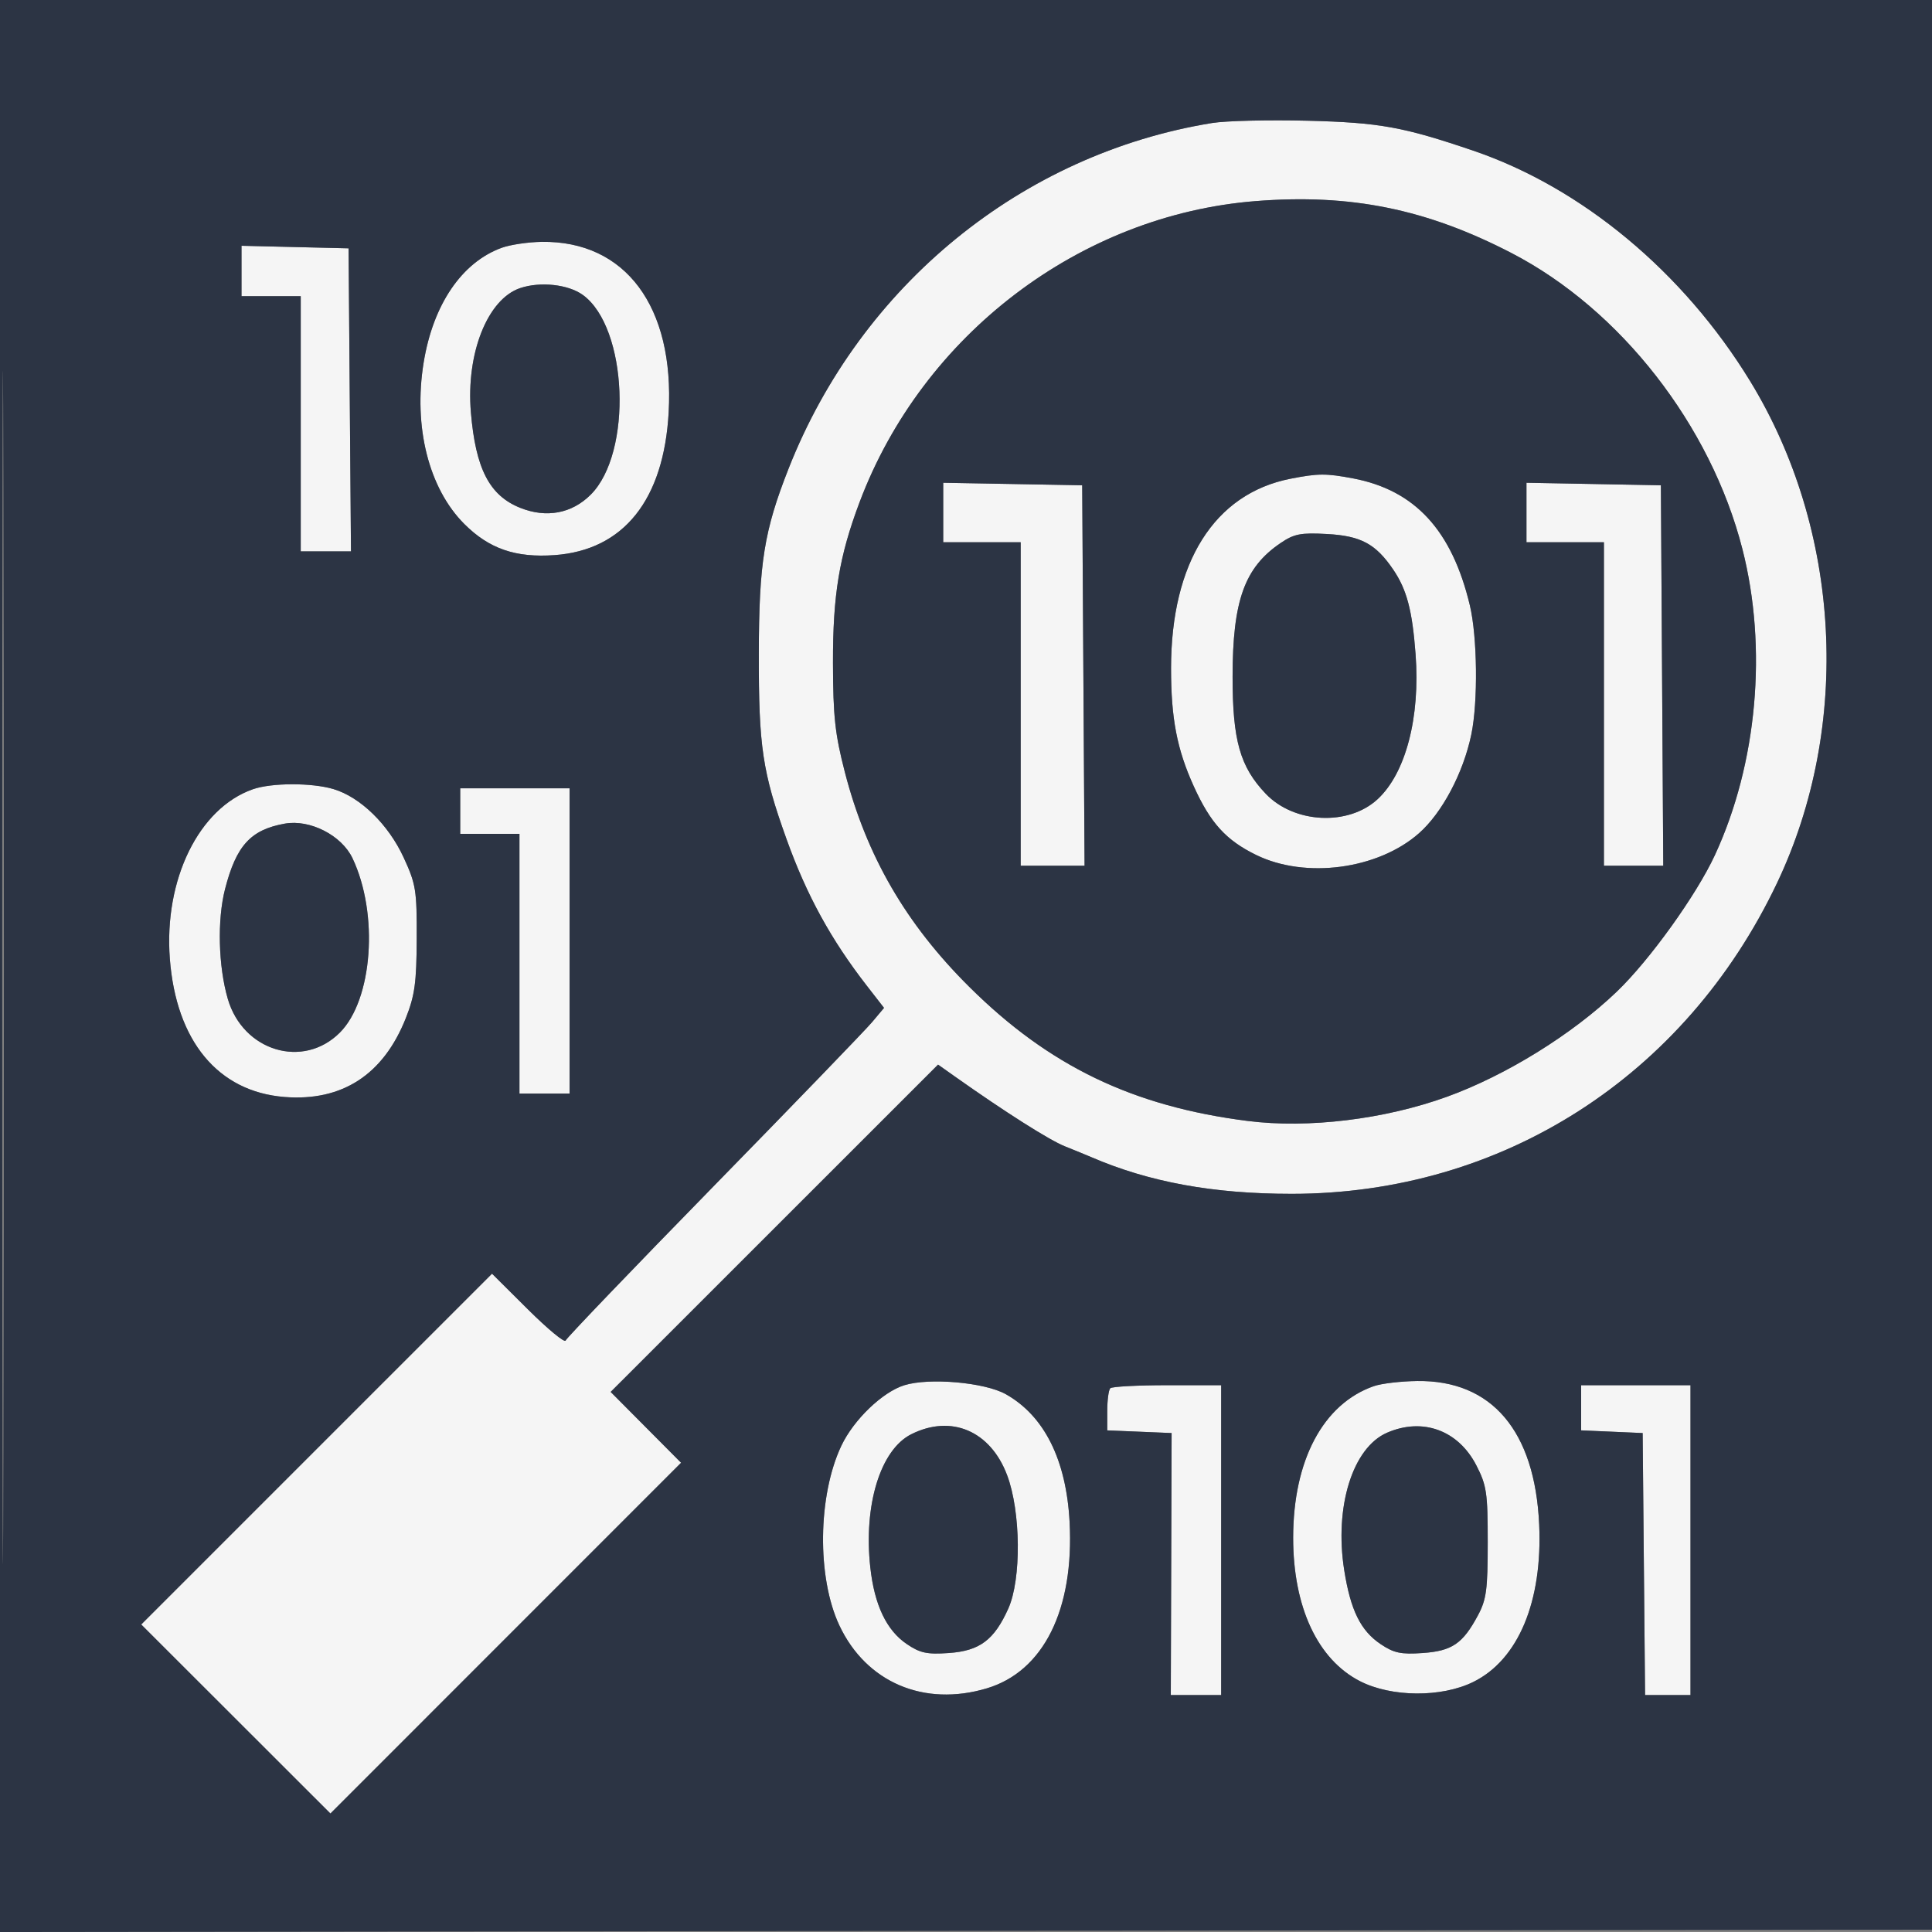 <svg xmlns="http://www.w3.org/2000/svg" width="424" height="424" viewBox="0 0 424 424" version="1.1"><rect x="0" y="0" width="424" height="424" fill="#808080" stroke="none"/><path d="M 266 26.997 C 224.263 33.787, 188.918 62.616, 173.086 102.782 C 167.691 116.470, 166.564 123.470, 166.531 143.500 C 166.498 163.913, 167.323 169.427, 172.621 184.178 C 177.040 196.485, 182.363 206.201, 190.247 216.348 L 194.013 221.196 191.363 224.348 C 189.905 226.082, 174.264 242.277, 156.606 260.337 C 138.948 278.397, 124.334 293.633, 124.131 294.195 C 123.928 294.756, 120.210 291.685, 115.870 287.370 L 107.978 279.525 69.485 318.018 L 30.993 356.511 51.753 377.253 L 72.514 397.996 110.993 359.507 L 149.472 321.019 141.744 313.246 L 134.017 305.473 169.943 269.557 L 205.868 233.642 209.684 236.341 C 220.619 244.076, 230.310 250.224, 233.699 251.574 C 235.789 252.408, 238.400 253.478, 239.500 253.952 C 252.218 259.434, 266.235 262, 283.470 262 C 329.630 262, 369.812 236.264, 390.005 193.764 C 406.396 159.268, 404.073 116.281, 384.050 83.579 C 369.428 59.698, 347.175 41.186, 323.332 33.068 C 307.958 27.834, 302.767 26.895, 287 26.495 C 278.475 26.279, 269.025 26.505, 266 26.997 M 275.500 44.138 C 237.007 47.205, 202.473 73.473, 188.649 110.199 C 184.170 122.101, 182.773 130.538, 182.807 145.500 C 182.833 157.243, 183.255 161.111, 185.423 169.491 C 190.173 187.857, 198.815 202.765, 212.713 216.569 C 230.215 233.953, 248.606 242.811, 273.834 246.009 C 287.109 247.691, 303.878 245.653, 317.561 240.694 C 330.502 236.004, 345.017 227.022, 354.810 217.644 C 362.022 210.738, 372.282 196.458, 376.358 187.656 C 385.653 167.579, 387.934 142.195, 382.392 120.500 C 375.455 93.345, 355.639 67.931, 331.746 55.548 C 313.051 45.859, 296.368 42.474, 275.500 44.138 M 110.137 54.369 C 101.355 57.547, 95.037 66.832, 92.969 79.595 C 90.688 93.679, 94.096 107.191, 101.897 114.992 C 107.350 120.445, 113.159 122.446, 121.737 121.825 C 136.877 120.730, 145.684 109.699, 146.747 90.500 C 148.032 67.285, 137.260 52.816, 118.884 53.076 C 115.923 53.118, 111.987 53.700, 110.137 54.369 M 53 59.468 L 53 65 59.500 65 L 66 65 66 93 L 66 121 71.513 121 L 77.027 121 76.763 87.750 L 76.500 54.500 64.750 54.218 L 53 53.937 53 59.468 M 114.174 63.219 C 106.991 65.625, 102.252 77.563, 103.343 90.505 C 104.385 102.874, 107.419 108.750, 114.156 111.446 C 119.915 113.750, 125.490 112.710, 129.646 108.554 C 138.865 99.335, 137.780 71.882, 127.913 64.729 C 124.719 62.413, 118.591 61.739, 114.174 63.219 M 283.195 105.067 C 266.498 108.355, 257 123.436, 257 146.661 C 257 157.667, 258.292 164.400, 261.958 172.500 C 265.633 180.622, 269.048 184.387, 275.683 187.633 C 286.490 192.921, 302.398 190.803, 311.402 182.877 C 316.494 178.396, 321.135 169.642, 322.895 161.201 C 324.391 154.026, 324.229 139.755, 322.572 132.825 C 318.640 116.377, 310.524 107.565, 296.937 104.988 C 291.020 103.866, 289.242 103.876, 283.195 105.067 M 207 112.474 L 207 119 215.500 119 L 224 119 224 154.500 L 224 190 231.011 190 L 238.022 190 237.761 148.250 L 237.500 106.500 222.250 106.224 L 207 105.948 207 112.474 M 335 112.473 L 335 119 343.500 119 L 352 119 352 154.500 L 352 190 358.511 190 L 365.022 190 364.761 148.250 L 364.500 106.500 349.750 106.223 L 335 105.947 335 112.473 M 281.024 119.187 C 273.125 124.550, 270.515 131.824, 270.506 148.500 C 270.499 162.479, 272.142 168.283, 277.782 174.200 C 284.029 180.754, 295.934 181.326, 302.347 175.379 C 308.511 169.664, 311.708 157.434, 310.664 143.563 C 309.938 133.913, 308.737 129.378, 305.740 124.974 C 301.907 119.344, 298.655 117.601, 291.218 117.194 C 285.446 116.879, 284.010 117.159, 281.024 119.187 M 55.500 173.207 C 43.633 177.355, 35.953 193.024, 37.273 210.397 C 38.646 228.474, 47.839 239.575, 62.403 240.744 C 75.066 241.761, 84.153 235.857, 89.070 223.419 C 91.031 218.459, 91.417 215.637, 91.453 206 C 91.493 195.363, 91.278 194.026, 88.586 188.192 C 85.234 180.928, 79.102 174.946, 73.193 173.176 C 68.449 171.755, 59.610 171.770, 55.500 173.207 M 101 178 L 101 183 107.500 183 L 114 183 114 211.500 L 114 240 119.500 240 L 125 240 125 206.500 L 125 173 113 173 L 101 173 101 178 M 62.500 180.755 C 55.013 182.091, 51.837 185.575, 49.382 195.146 C 47.654 201.884, 47.913 212.068, 49.994 219.219 C 53.337 230.702, 66.528 234.672, 74.582 226.618 C 81.790 219.410, 83.159 200.566, 77.362 188.351 C 74.975 183.319, 68.028 179.769, 62.500 180.755 M 198.460 304.006 C 193.677 305.489, 187.349 311.570, 184.648 317.279 C 179.464 328.236, 179.262 346.198, 184.205 356.712 C 190.087 369.226, 202.786 374.646, 216.568 370.526 C 229.015 366.805, 235.764 353.235, 234.735 334.001 C 234.006 320.376, 229.183 310.719, 220.736 305.972 C 216.119 303.377, 203.952 302.303, 198.460 304.006 M 301.500 304.207 C 290.378 308.094, 283.800 320.467, 283.800 337.500 C 283.800 352.693, 289.169 364.202, 298.473 368.958 C 305.384 372.490, 316.339 372.564, 323.322 369.126 C 333.200 364.263, 338.555 351.471, 337.790 334.571 C 336.860 314.030, 327.396 302.882, 311.054 303.079 C 307.449 303.122, 303.150 303.630, 301.500 304.207 M 243.667 304.667 C 243.300 305.033, 243 307.264, 243 309.623 L 243 313.912 250.062 314.206 L 257.125 314.500 257.034 343.250 L 256.944 372 262.472 372 L 268 372 268 338 L 268 304 256.167 304 C 249.658 304, 244.033 304.300, 243.667 304.667 M 347 308.954 L 347 313.909 353.750 314.204 L 360.500 314.500 360.765 343.250 L 361.031 372 366.015 372 L 371 372 371 338 L 371 304 359 304 L 347 304 347 308.954 M 200.005 314.752 C 193.225 318.144, 189.487 330.282, 191 344 C 191.909 352.243, 194.547 357.783, 199 360.803 C 201.925 362.787, 203.442 363.111, 208.236 362.776 C 215.002 362.302, 218.182 359.925, 221.283 353.023 C 224.176 346.583, 224.043 331.746, 221.019 323.733 C 217.358 314.027, 208.780 310.361, 200.005 314.752 M 304.396 314.429 C 296.840 317.719, 292.805 330.694, 295.008 344.614 C 296.398 353.395, 298.605 357.873, 303 360.825 C 305.910 362.781, 307.462 363.110, 312.213 362.777 C 318.673 362.325, 321.020 360.726, 324.356 354.500 C 326.207 351.046, 326.500 348.858, 326.500 338.473 C 326.500 327.606, 326.259 325.978, 324 321.591 C 320.029 313.879, 312.217 311.025, 304.396 314.429" stroke="none" fill="#f5f5f5" fill-rule="evenodd"/><path d="M -0 212.002 L -0 424.005 212.250 423.752 L 424.500 423.500 424.752 211.750 L 425.005 -0 212.502 -0 L 0 0 -0 212.002 M 0.491 212.500 C 0.491 329.100, 0.607 376.652, 0.750 318.170 C 0.892 259.689, 0.892 164.289, 0.750 106.170 C 0.607 48.052, 0.491 95.900, 0.491 212.500 M 266 26.997 C 224.263 33.787, 188.918 62.616, 173.086 102.782 C 167.691 116.470, 166.564 123.470, 166.531 143.500 C 166.498 163.913, 167.323 169.427, 172.621 184.178 C 177.040 196.485, 182.363 206.201, 190.247 216.348 L 194.013 221.196 191.363 224.348 C 189.905 226.082, 174.264 242.277, 156.606 260.337 C 138.948 278.397, 124.334 293.633, 124.131 294.195 C 123.928 294.756, 120.210 291.685, 115.870 287.370 L 107.978 279.525 69.485 318.018 L 30.993 356.511 51.753 377.253 L 72.514 397.996 110.993 359.507 L 149.472 321.019 141.744 313.246 L 134.017 305.473 169.943 269.557 L 205.868 233.642 209.684 236.341 C 220.619 244.076, 230.310 250.224, 233.699 251.574 C 235.789 252.408, 238.400 253.478, 239.500 253.952 C 252.218 259.434, 266.235 262, 283.470 262 C 329.630 262, 369.812 236.264, 390.005 193.764 C 406.396 159.268, 404.073 116.281, 384.050 83.579 C 369.428 59.698, 347.175 41.186, 323.332 33.068 C 307.958 27.834, 302.767 26.895, 287 26.495 C 278.475 26.279, 269.025 26.505, 266 26.997 M 275.500 44.138 C 237.007 47.205, 202.473 73.473, 188.649 110.199 C 184.170 122.101, 182.773 130.538, 182.807 145.500 C 182.833 157.243, 183.255 161.111, 185.423 169.491 C 190.173 187.857, 198.815 202.765, 212.713 216.569 C 230.215 233.953, 248.606 242.811, 273.834 246.009 C 287.109 247.691, 303.878 245.653, 317.561 240.694 C 330.502 236.004, 345.017 227.022, 354.810 217.644 C 362.022 210.738, 372.282 196.458, 376.358 187.656 C 385.653 167.579, 387.934 142.195, 382.392 120.500 C 375.455 93.345, 355.639 67.931, 331.746 55.548 C 313.051 45.859, 296.368 42.474, 275.500 44.138 M 110.137 54.369 C 101.355 57.547, 95.037 66.832, 92.969 79.595 C 90.688 93.679, 94.096 107.191, 101.897 114.992 C 107.350 120.445, 113.159 122.446, 121.737 121.825 C 136.877 120.730, 145.684 109.699, 146.747 90.500 C 148.032 67.285, 137.260 52.816, 118.884 53.076 C 115.923 53.118, 111.987 53.700, 110.137 54.369 M 53 59.468 L 53 65 59.500 65 L 66 65 66 93 L 66 121 71.513 121 L 77.027 121 76.763 87.750 L 76.500 54.500 64.750 54.218 L 53 53.937 53 59.468 M 114.174 63.219 C 106.991 65.625, 102.252 77.563, 103.343 90.505 C 104.385 102.874, 107.419 108.750, 114.156 111.446 C 119.915 113.750, 125.490 112.710, 129.646 108.554 C 138.865 99.335, 137.780 71.882, 127.913 64.729 C 124.719 62.413, 118.591 61.739, 114.174 63.219 M 283.195 105.067 C 266.498 108.355, 257 123.436, 257 146.661 C 257 157.667, 258.292 164.400, 261.958 172.500 C 265.633 180.622, 269.048 184.387, 275.683 187.633 C 286.490 192.921, 302.398 190.803, 311.402 182.877 C 316.494 178.396, 321.135 169.642, 322.895 161.201 C 324.391 154.026, 324.229 139.755, 322.572 132.825 C 318.640 116.377, 310.524 107.565, 296.937 104.988 C 291.020 103.866, 289.242 103.876, 283.195 105.067 M 207 112.474 L 207 119 215.500 119 L 224 119 224 154.500 L 224 190 231.011 190 L 238.022 190 237.761 148.250 L 237.500 106.500 222.250 106.224 L 207 105.948 207 112.474 M 335 112.473 L 335 119 343.500 119 L 352 119 352 154.500 L 352 190 358.511 190 L 365.022 190 364.761 148.250 L 364.500 106.500 349.750 106.223 L 335 105.947 335 112.473 M 281.024 119.187 C 273.125 124.550, 270.515 131.824, 270.506 148.500 C 270.499 162.479, 272.142 168.283, 277.782 174.200 C 284.029 180.754, 295.934 181.326, 302.347 175.379 C 308.511 169.664, 311.708 157.434, 310.664 143.563 C 309.938 133.913, 308.737 129.378, 305.740 124.974 C 301.907 119.344, 298.655 117.601, 291.218 117.194 C 285.446 116.879, 284.010 117.159, 281.024 119.187 M 55.500 173.207 C 43.633 177.355, 35.953 193.024, 37.273 210.397 C 38.646 228.474, 47.839 239.575, 62.403 240.744 C 75.066 241.761, 84.153 235.857, 89.070 223.419 C 91.031 218.459, 91.417 215.637, 91.453 206 C 91.493 195.363, 91.278 194.026, 88.586 188.192 C 85.234 180.928, 79.102 174.946, 73.193 173.176 C 68.449 171.755, 59.610 171.770, 55.500 173.207 M 101 178 L 101 183 107.500 183 L 114 183 114 211.500 L 114 240 119.500 240 L 125 240 125 206.500 L 125 173 113 173 L 101 173 101 178 M 62.500 180.755 C 55.013 182.091, 51.837 185.575, 49.382 195.146 C 47.654 201.884, 47.913 212.068, 49.994 219.219 C 53.337 230.702, 66.528 234.672, 74.582 226.618 C 81.790 219.410, 83.159 200.566, 77.362 188.351 C 74.975 183.319, 68.028 179.769, 62.500 180.755 M 198.460 304.006 C 193.677 305.489, 187.349 311.570, 184.648 317.279 C 179.464 328.236, 179.262 346.198, 184.205 356.712 C 190.087 369.226, 202.786 374.646, 216.568 370.526 C 229.015 366.805, 235.764 353.235, 234.735 334.001 C 234.006 320.376, 229.183 310.719, 220.736 305.972 C 216.119 303.377, 203.952 302.303, 198.460 304.006 M 301.500 304.207 C 290.378 308.094, 283.800 320.467, 283.800 337.500 C 283.800 352.693, 289.169 364.202, 298.473 368.958 C 305.384 372.490, 316.339 372.564, 323.322 369.126 C 333.200 364.263, 338.555 351.471, 337.790 334.571 C 336.860 314.030, 327.396 302.882, 311.054 303.079 C 307.449 303.122, 303.150 303.630, 301.500 304.207 M 243.667 304.667 C 243.300 305.033, 243 307.264, 243 309.623 L 243 313.912 250.062 314.206 L 257.125 314.500 257.034 343.250 L 256.944 372 262.472 372 L 268 372 268 338 L 268 304 256.167 304 C 249.658 304, 244.033 304.300, 243.667 304.667 M 347 308.954 L 347 313.909 353.750 314.204 L 360.500 314.500 360.765 343.250 L 361.031 372 366.015 372 L 371 372 371 338 L 371 304 359 304 L 347 304 347 308.954 M 200.005 314.752 C 193.225 318.144, 189.487 330.282, 191 344 C 191.909 352.243, 194.547 357.783, 199 360.803 C 201.925 362.787, 203.442 363.111, 208.236 362.776 C 215.002 362.302, 218.182 359.925, 221.283 353.023 C 224.176 346.583, 224.043 331.746, 221.019 323.733 C 217.358 314.027, 208.780 310.361, 200.005 314.752 M 304.396 314.429 C 296.840 317.719, 292.805 330.694, 295.008 344.614 C 296.398 353.395, 298.605 357.873, 303 360.825 C 305.910 362.781, 307.462 363.110, 312.213 362.777 C 318.673 362.325, 321.020 360.726, 324.356 354.500 C 326.207 351.046, 326.500 348.858, 326.500 338.473 C 326.500 327.606, 326.259 325.978, 324 321.591 C 320.029 313.879, 312.217 311.025, 304.396 314.429" stroke="none" fill="#2c3444" fill-rule="evenodd"/></svg>